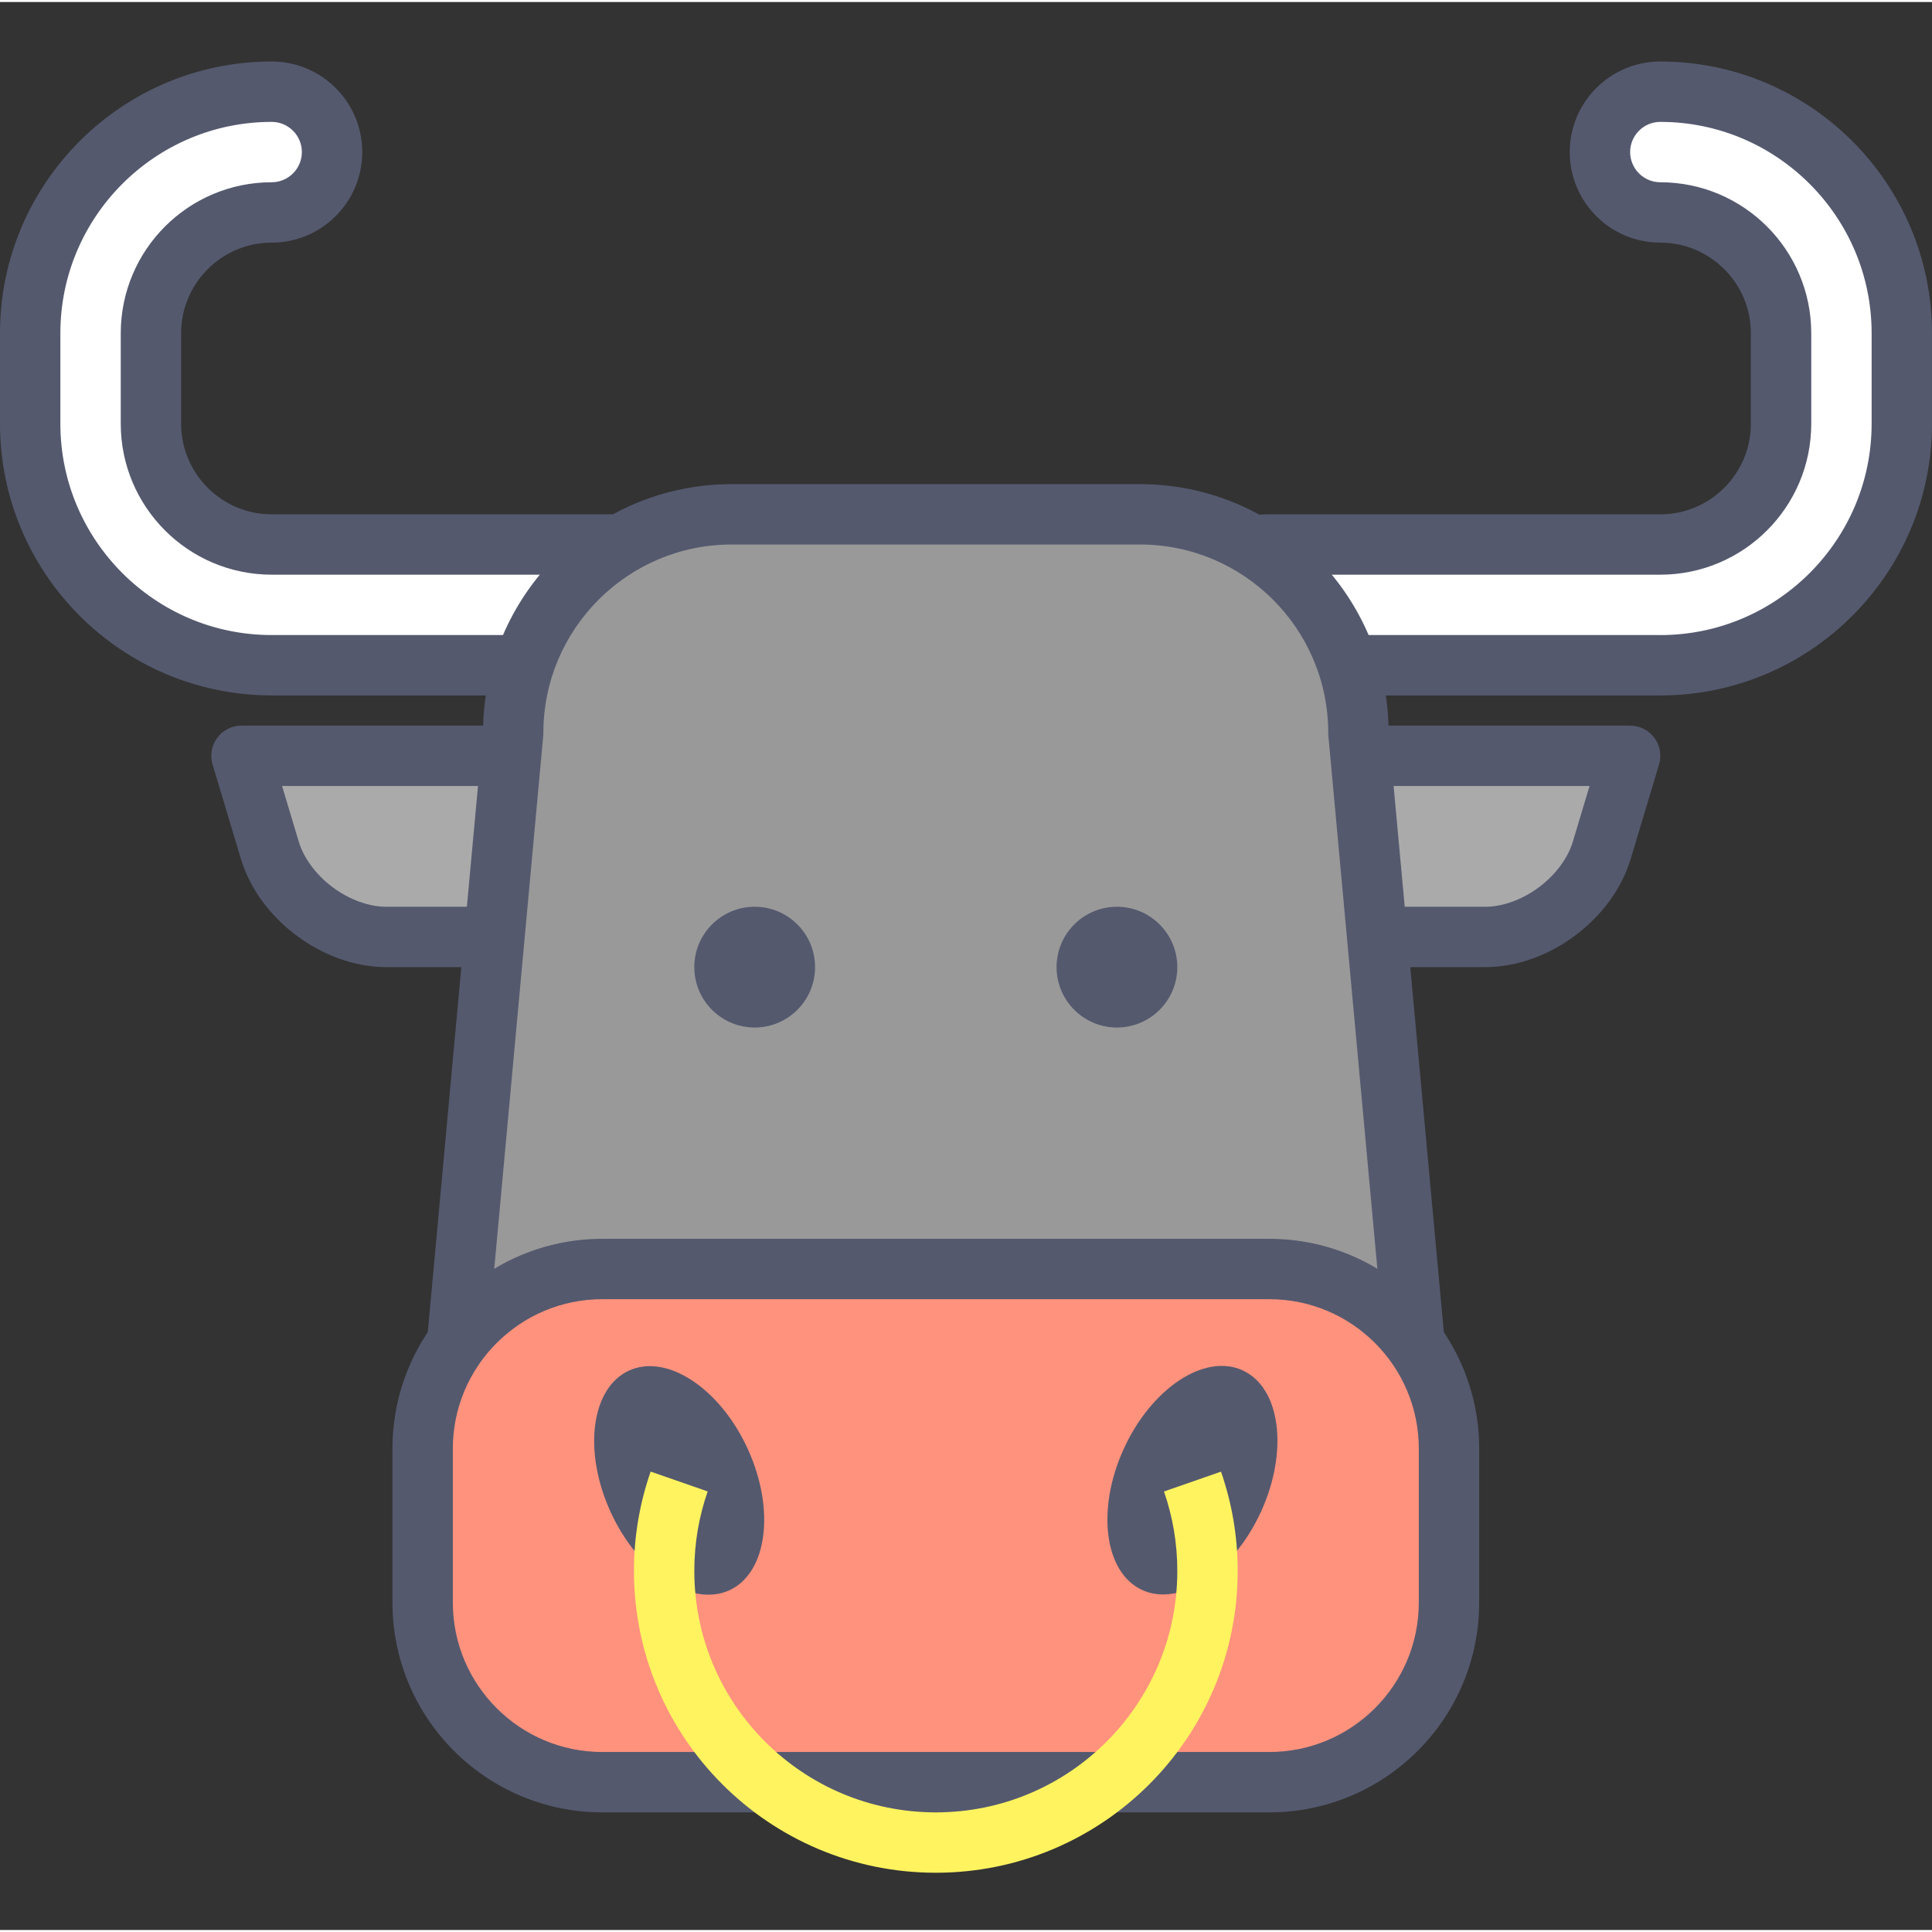 <svg height="436pt" viewBox="0 -13 436.907 436" width="436pt" xmlns="http://www.w3.org/2000/svg"><rect x="0" y="-13" width="436.907" height="436" fill="#333333" stroke="none"/><path d="m375.465 136.988h-88.746c-7.539 0-13.652-6.113-13.652-13.652 0-7.539 6.113-13.652 13.652-13.652h88.746c15.059 0 27.309-12.25 27.309-27.309v-20.48c0-15.059-12.25-27.305-27.309-27.305-7.539 0-13.652-6.113-13.652-13.656 0-7.539 6.113-13.652 13.652-13.652 30.117 0 54.613 24.5 54.613 54.613v20.48c0 30.113-24.496 54.613-54.613 54.613zm0 0" fill="#fff"/><path d="m375.465 136.988v-6.828h-88.746c-3.766-.004-6.82-3.059-6.824-6.824.004-3.766 3.059-6.82 6.824-6.828h88.746c18.84-.012 34.125-15.289 34.137-34.133v-20.48c-.012-18.844-15.297-34.121-34.137-34.133-3.766-.008-6.816-3.059-6.824-6.828.008-3.766 3.059-6.82 6.824-6.824 13.188.004 25.094 5.348 33.773 14.016 8.668 8.676 14.012 20.586 14.016 33.773v20.477c-.004 13.188-5.348 25.094-14.016 33.773-8.68 8.668-20.586 14.012-33.773 14.016v13.652c33.898-.012 61.43-27.543 61.441-61.441v-20.48c-.012-33.898-27.543-61.426-61.441-61.441-11.312.004-20.473 9.168-20.477 20.48.004 11.316 9.164 20.477 20.477 20.48 5.66.004 10.738 2.285 14.473 6.008 3.723 3.734 6.004 8.816 6.008 14.477v20.477c-.004 5.66-2.281 10.742-6.008 14.473-3.734 3.723-8.812 6.004-14.473 6.008h-88.746c-11.312.004-20.473 9.168-20.48 20.48.008 11.312 9.168 20.477 20.48 20.48h88.746zm0 0" fill="#54596e"/><path d="m61.441 136.988h88.746c7.539 0 13.652-6.113 13.652-13.652 0-7.539-6.113-13.652-13.652-13.652h-88.746c-15.059 0-27.309-12.25-27.309-27.309v-20.48c0-15.059 12.25-27.305 27.309-27.305 7.539 0 13.652-6.113 13.652-13.656 0-7.539-6.113-13.652-13.652-13.652-30.117 0-54.613 24.5-54.613 54.613v20.48c0 30.113 24.496 54.613 54.613 54.613zm0 0" fill="#fff"/><path d="m61.441 136.988v6.828h88.746c11.312-.004 20.473-9.168 20.48-20.48-.008-11.312-9.168-20.477-20.48-20.48h-88.746c-5.66-.004-10.738-2.285-14.473-6.008-3.727-3.734-6.004-8.812-6.008-14.473v-20.48c.004-5.66 2.281-10.738 6.008-14.473 3.734-3.723 8.812-6.004 14.473-6.008 11.312-.004 20.473-9.168 20.48-20.48-.008-11.312-9.168-20.477-20.48-20.48-33.898.012-61.43 27.543-61.441 61.441v20.48c.012 33.895 27.543 61.426 61.441 61.438v-13.652c-13.188 0-25.094-5.344-33.773-14.012-8.668-8.68-14.012-20.586-14.016-33.773v-20.48c.004-13.188 5.348-25.094 14.016-33.773 8.68-8.664 20.586-14.008 33.773-14.012 3.766.004 6.82 3.059 6.824 6.824-.004 3.77-3.059 6.82-6.824 6.828-18.84.012-34.121 15.289-34.133 34.133v20.48c.012 18.844 15.293 34.121 34.133 34.133h88.746c3.766.008 6.82 3.062 6.824 6.828-.004 3.766-3.059 6.82-6.824 6.824h-88.746zm0 0" fill="#54596e"/><path d="m368.641 157.469h-61.441v40.961h28.664c11.316 0 23.125-8.789 26.379-19.641zm0 0" fill="#aaa" fill-rule="evenodd"/><path d="m368.641 157.469v-6.828h-61.441c-1.797 0-3.555.727-4.824 2-1.273 1.27-2 3.031-2 4.828v40.961c0 1.797.727 3.555 2 4.824 1.27 1.273 3.027 2 4.824 2h28.664c7.441-.023 14.484-2.797 20.289-7.102 5.789-4.328 10.469-10.281 12.629-17.402l6.398-21.32c.621-2.078.23-4.301-1.062-6.039-1.293-1.734-3.309-2.75-5.477-2.75v6.828l-6.539-1.965-6.395 21.32c-1.098 3.73-3.949 7.598-7.707 10.379-3.742 2.805-8.258 4.422-12.137 4.398h-21.836v-27.309h54.613v-6.824l-6.539-1.965zm0 0" fill="#54596e"/><path d="m54.613 157.469h61.441v40.961h-28.664c-11.316 0-23.125-8.789-26.379-19.641zm0 0" fill="#aaa" fill-rule="evenodd"/><path d="m54.613 157.469v6.828h54.613v27.305h-21.836c-3.879.023-8.395-1.594-12.137-4.398-3.762-2.781-6.609-6.648-7.707-10.379l-6.395-21.32-6.539 1.965v6.828-6.828l-6.539 1.961 6.398 21.32c2.16 7.121 6.84 13.074 12.629 17.402 5.805 4.305 12.848 7.078 20.289 7.102h28.664c1.797 0 3.555-.727 4.824-2 1.273-1.27 2-3.027 2-4.824v-40.961c0-1.801-.727-3.559-2-4.828-1.27-1.27-3.027-2-4.824-2h-61.441c-2.168 0-4.184 1.012-5.477 2.754-1.293 1.738-1.684 3.961-1.062 6.035zm0 0" fill="#54596e"/><path d="m257.758 102.855h-92.262c-27.305 0-49.441 22.137-49.441 49.445l-13.656 148.527h218.453l-13.652-148.527c0-27.309-22.137-49.445-49.441-49.445zm0 0" fill="#999" fill-rule="evenodd"/><path d="m257.758 102.855v-6.828h-92.262c-31.078.008-56.266 25.191-56.27 56.273h6.828l-6.801-.625-13.652 148.527c-.176 1.918.457 3.805 1.754 5.227 1.297 1.422 3.121 2.227 5.043 2.227h218.453c1.926 0 3.746-.805 5.047-2.227 1.297-1.422 1.93-3.309 1.754-5.227l-13.656-148.527-6.797.625h6.828c-.004-31.082-25.191-56.266-56.27-56.273v13.656c11.789 0 22.398 4.758 30.133 12.48 7.723 7.734 12.48 18.344 12.484 30.137l.027.621 12.969 141.078h-203.488l12.969-141.078.027-.621c.004-11.793 4.762-22.402 12.484-30.137 7.73-7.723 18.344-12.48 30.133-12.48h92.262zm0 0" fill="#54596e"/><path d="m287.023 389.574h-150.793c-22.453 0-40.656-18.203-40.656-40.656v-34.738c0-22.453 18.203-40.656 40.656-40.656h150.793c22.453 0 40.656 18.203 40.656 40.656v34.738c0 22.453-18.203 40.656-40.656 40.656zm0 0" fill="#ff927d" fill-rule="evenodd"/><g fill="#54596e"><path d="m287.023 389.574v-6.824h-150.793c-9.363-.004-17.777-3.777-23.918-9.91-6.133-6.145-9.906-14.559-9.91-23.922v-34.738c.004-9.363 3.777-17.777 9.91-23.922 6.141-6.133 14.555-9.906 23.918-9.91h150.793c9.363.004 17.777 3.777 23.922 9.91 6.133 6.145 9.906 14.559 9.906 23.922v34.738c0 9.363-3.773 17.777-9.906 23.922-6.145 6.133-14.559 9.906-23.922 9.91v13.652c26.227-.004 47.48-21.258 47.484-47.484v-34.738c-.008-26.227-21.258-47.48-47.484-47.484h-150.793c-26.227.004-47.48 21.258-47.48 47.484v34.738c.004 26.227 21.254 47.48 47.48 47.484h150.793zm0 0"/><path d="m169.117 314.25c-6.258-13.723-18.285-21.676-26.859-17.762-8.578 3.914-10.453 18.207-4.195 31.93 6.262 13.723 18.289 21.672 26.863 17.762 8.578-3.914 10.453-18.207 4.191-31.93zm0 0" fill-rule="evenodd"/><path d="m280.992 296.434c-8.578-3.914-20.602 4.039-26.863 17.762-6.262 13.719-4.383 28.016 4.191 31.93 8.574 3.91 20.602-4.043 26.863-17.762 6.262-13.723 4.383-28.02-4.191-31.93zm0 0" fill-rule="evenodd"/><path d="m184.32 205.254c0 7.543-6.113 13.656-13.652 13.656-7.543 0-13.656-6.113-13.656-13.656 0-7.539 6.113-13.652 13.656-13.652 7.539 0 13.652 6.113 13.652 13.652zm0 0" fill-rule="evenodd"/><path d="m266.238 205.254c0 7.543-6.109 13.656-13.652 13.656-7.539 0-13.652-6.113-13.652-13.656 0-7.539 6.113-13.652 13.652-13.652 7.543 0 13.652 6.113 13.652 13.652zm0 0" fill-rule="evenodd"/></g><path d="m147.137 319.336c-2.445 7.039-3.777 14.602-3.777 22.453.004 37.703 30.562 68.262 68.266 68.266 37.707-.004 68.262-30.559 68.27-68.266 0-7.844-1.332-15.406-3.777-22.441l-12.895 4.488c1.953 5.617 3.016 11.648 3.016 17.953 0 15.102-6.102 28.711-15.992 38.617-9.906 9.891-23.516 15.992-38.621 15.996-15.102-.004-28.711-6.105-38.617-15.996-9.895-9.906-15.992-23.516-15.996-38.617 0-6.312 1.066-12.34 3.023-17.965zm0 0" fill="#fff35f"/></svg>